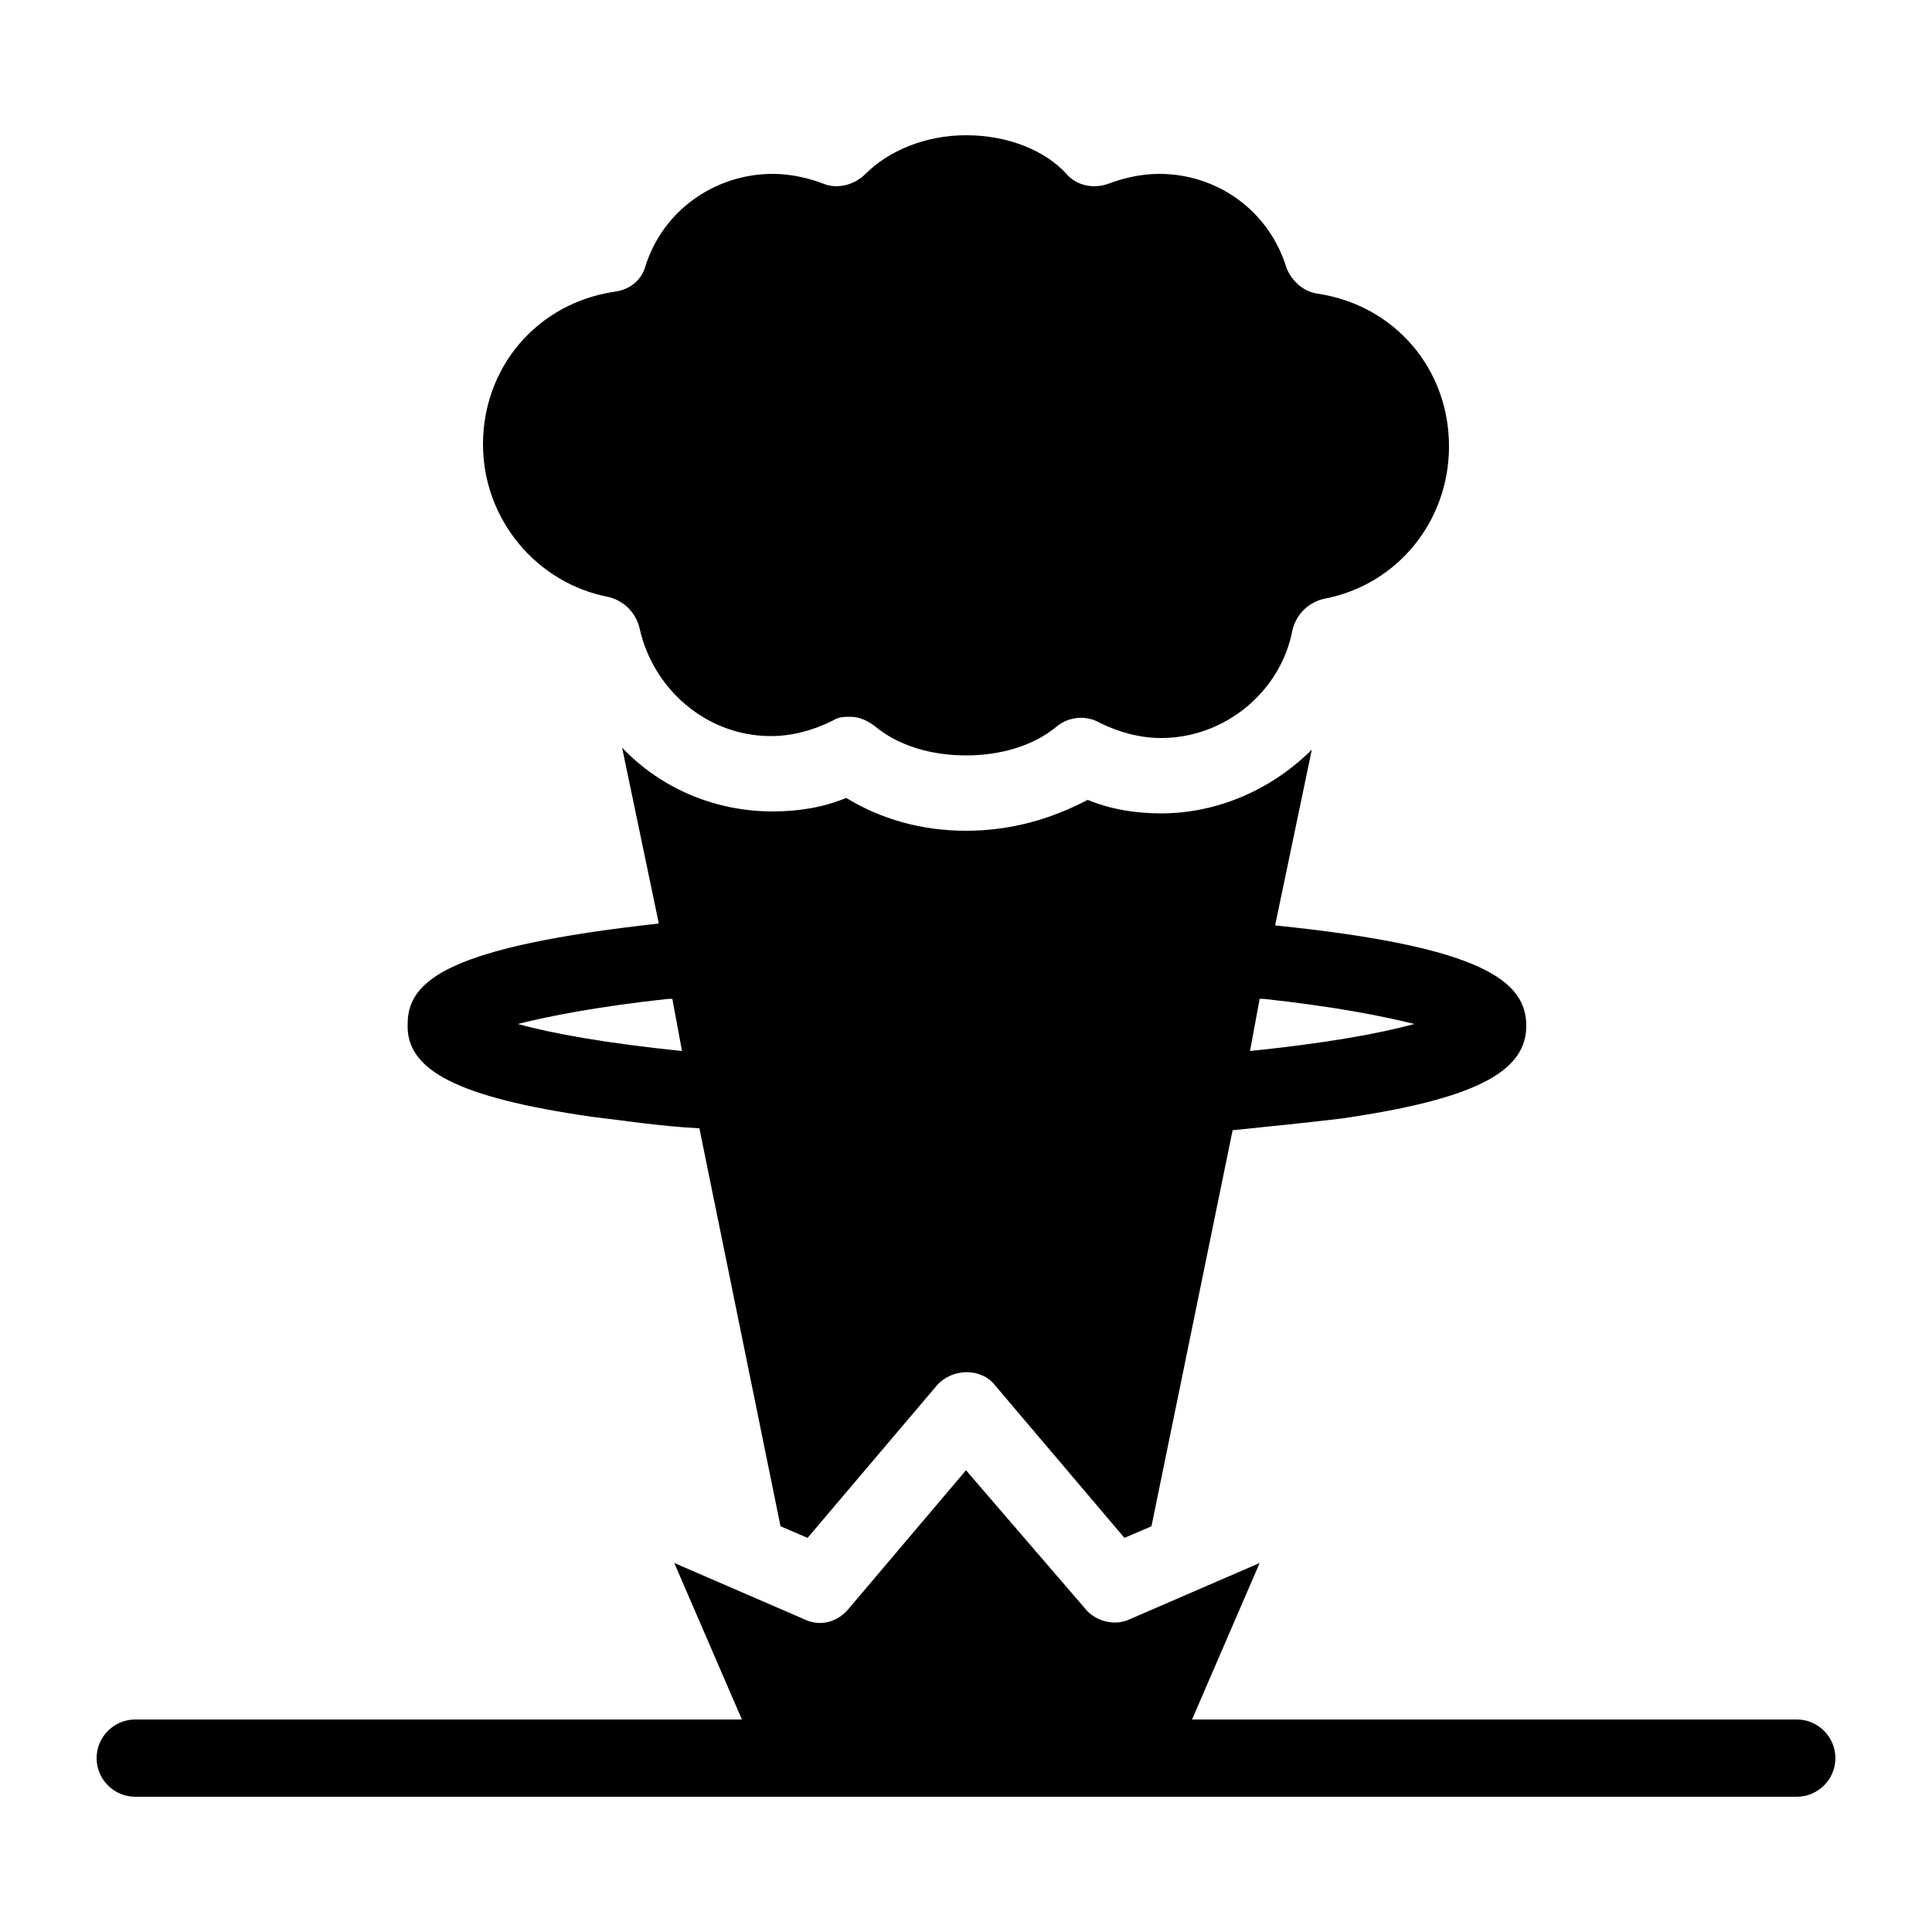 <?xml version="1.0" encoding="utf-8"?>
<!-- Generator: Adobe Illustrator 21.0.2, SVG Export Plug-In . SVG Version: 6.00 Build 0)  -->
<svg version="1.1" id="Layer_1" xmlns="http://www.w3.org/2000/svg" xmlns:xlink="http://www.w3.org/1999/xlink" x="0px" y="0px"
	 viewBox="0 0 100 100" style="enable-background:new 0 0 100 100;" xml:space="preserve">
<g>
	<path d="M30.6,57.8c1.7,0.2,3.6,0.5,5.6,0.6L40.4,79l1.4,0.6l6.7-7.9c0.8-0.9,2.3-0.9,3,0l6.7,7.9l1.4-0.6l4.2-20.5
		c2-0.2,3.9-0.4,5.6-0.6c6.9-1,9.6-2.4,9.6-4.8c0-2.3-2.2-4.1-13-5.2l1.9-9.1c-2,2-4.8,3.3-7.8,3.3c-1.3,0-2.6-0.2-3.8-0.7
		C54.4,42.4,52.3,43,50,43s-4.4-0.6-6.2-1.7C42.6,41.8,41.3,42,40,42c-3,0-5.8-1.2-7.8-3.3l1.9,9.1c-10.8,1.2-13,2.9-13,5.2
		C21,55.4,23.7,56.8,30.6,57.8z M65.2,51.7c0.1,0,0.1,0,0.2,0c3.7,0.4,6.2,0.9,7.8,1.3c-1.8,0.5-4.6,1-8.5,1.4L65.2,51.7z
		 M34.6,51.7c0.1,0,0.1,0,0.2,0l0.5,2.7c-3.9-0.4-6.7-0.9-8.5-1.4C28.4,52.6,30.9,52.1,34.6,51.7z"/>
	<path d="M93,89H61.7l3.5-8.1l-6.7,2.9c-0.8,0.4-1.8,0.1-2.3-0.5L50,76.1l-6.1,7.2c-0.6,0.7-1.5,0.9-2.3,0.5l-6.7-2.9l3.5,8.1H7
		c-1.1,0-2,0.9-2,2c0,1.1,0.9,2,2,2h86c1.1,0,2-0.9,2-2C95,89.9,94.1,89,93,89z"/>
	<path d="M31.5,30.9c0.8,0.2,1.4,0.8,1.6,1.6c0.7,3.2,3.5,5.6,6.8,5.6c1.1,0,2.2-0.3,3.2-0.8c0.3-0.2,0.6-0.2,0.9-0.2
		c0.5,0,0.9,0.2,1.3,0.5c1.2,1,2.9,1.5,4.7,1.5s3.5-0.5,4.7-1.5c0.6-0.5,1.5-0.6,2.2-0.2c1,0.5,2.1,0.8,3.2,0.8
		c3.3,0,6.2-2.4,6.8-5.6c0.2-0.8,0.8-1.4,1.6-1.6c3.8-0.7,6.5-4,6.5-7.9c0-4-2.8-7.3-6.8-7.9c-0.7-0.1-1.3-0.6-1.6-1.3
		C65.7,10.9,63,9,60,9c-0.9,0-1.8,0.2-2.6,0.5c-0.8,0.3-1.7,0.1-2.2-0.5c-1.1-1.2-3-2-5.2-2c-2.1,0-4,0.8-5.2,2
		c-0.6,0.6-1.5,0.8-2.2,0.5C41.8,9.2,40.9,9,40,9c-3,0-5.7,1.9-6.6,4.8c-0.2,0.7-0.8,1.2-1.6,1.3C27.8,15.7,25,19,25,23
		C25,26.9,27.8,30.2,31.5,30.9z"/>
</g>
</svg>
